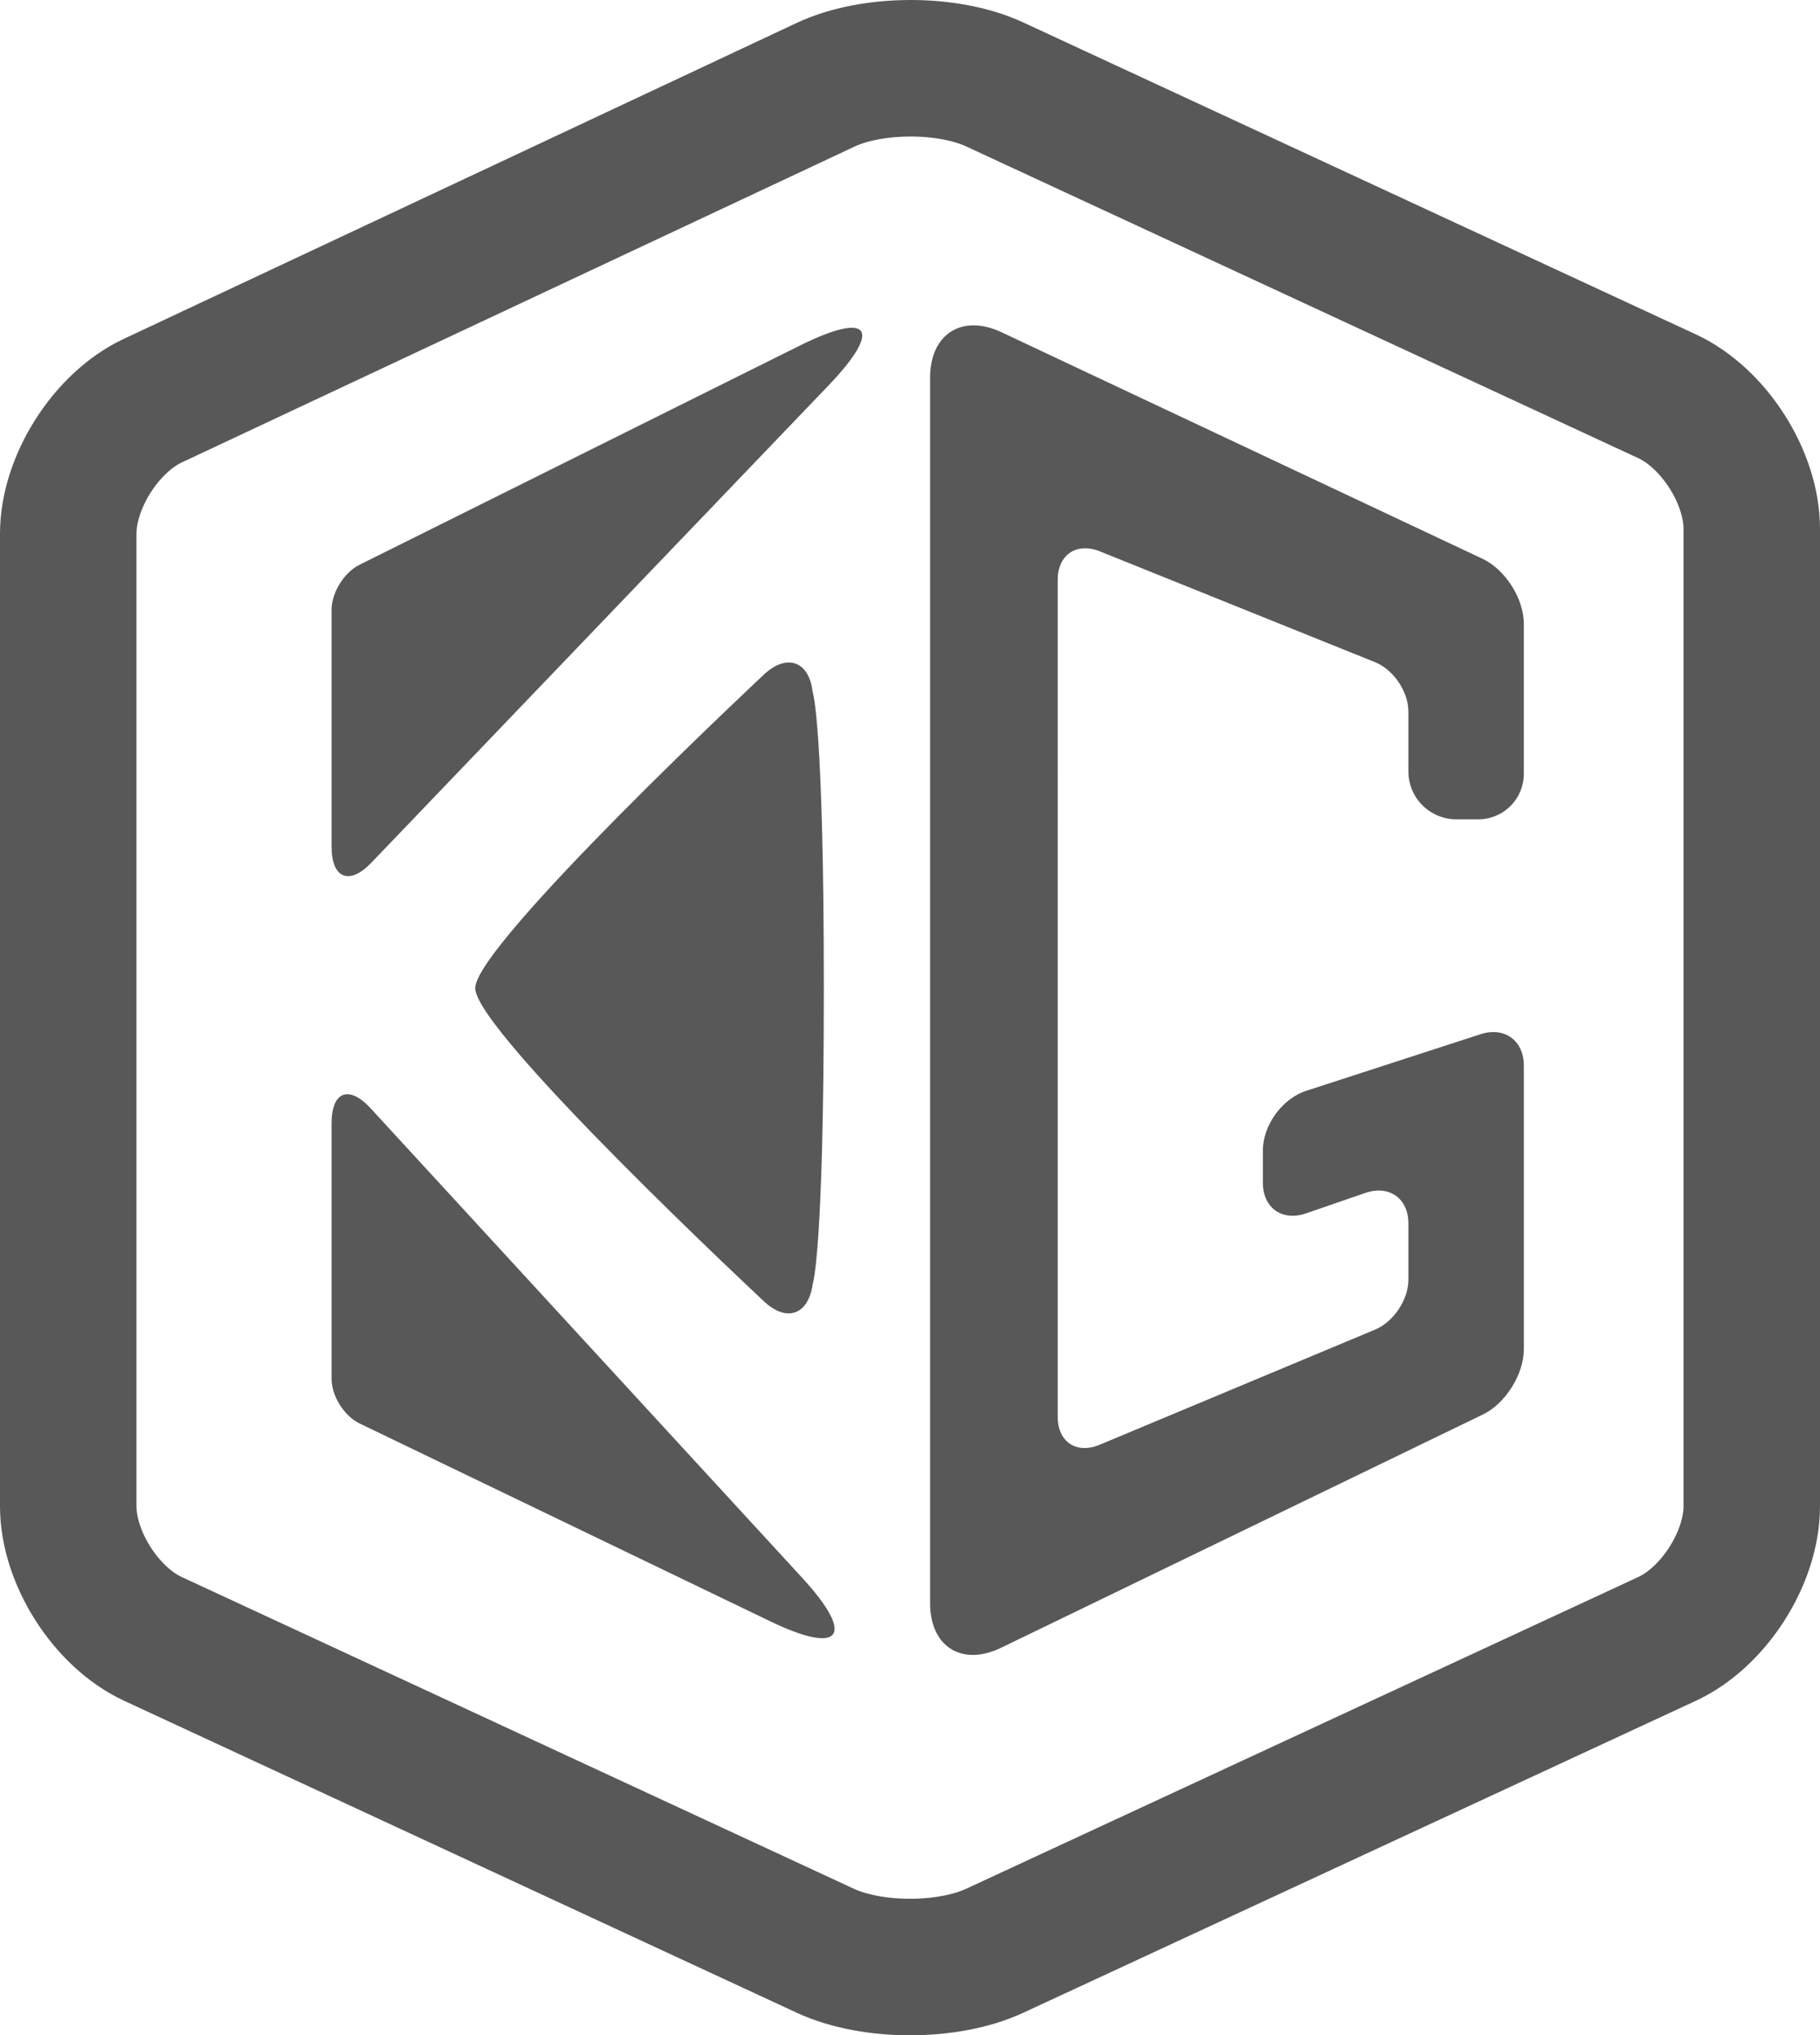 <svg id="Layer_1" data-name="Layer 1" xmlns="http://www.w3.org/2000/svg" xmlns:xlink="http://www.w3.org/1999/xlink" viewBox="0 0 760.21 849.73"><defs><style>.cls-1,.cls-2{fill:none;}.cls-1{clip-rule:evenodd;}.cls-2{stroke:#585858;stroke-miterlimit:10;stroke-width:57px;}.cls-3{clip-path:url(#clip-path);}.cls-4{fill:#585858;}.cls-5{clip-path:url(#clip-path-2);}.cls-6{clip-path:url(#clip-path-3);}.cls-7{clip-path:url(#clip-path-4);}</style><clipPath id="clip-path" transform="translate(-100.5 144.84)"><path class="cls-1" d="M434.28-.41c29.67-14.76,35.13-7.34,12.2,16.59L255.6,215.35c-9.17,9.57-16.6,6.57-16.6-6.68V109.76c0-7.18,5.22-15.6,11.63-18.79Z"/></clipPath><clipPath id="clip-path-2" transform="translate(-100.5 144.84)"><path class="cls-1" d="M422.1,532c29.85,14.38,35.88,6.26,13.44-18.14L255.24,317.8c-9-9.75-16.24-6.92-16.24,6.35V430.82c0,7.18,5.24,15.53,11.72,18.65Z"/></clipPath><clipPath id="clip-path-3" transform="translate(-100.5 144.84)"><path class="cls-1" d="M299,267.72c0-18.19,120.44-130.79,120.44-130.79,9.61-9.11,19.05-5.88,20.53,7.28,0,0,4.64,12.64,4.64,123.5S440,391.05,440,391.05c-1.73,13.12-11,16.4-20.56,7.27C419.42,398.32,299,285.91,299,267.72Z"/></clipPath><clipPath id="clip-path-4" transform="translate(-100.5 144.84)"><path class="cls-1" d="M489,12.82c0-18.22,13.37-26.71,29.85-18.94l201,94.62C729.3,93,737,105.1,737,115.59v62.63a19,19,0,0,1-19,19h-9.22a20,20,0,0,1-20-20v-25c0-8.28-6.22-17.5-13.91-20.59L559.93,85.36c-9.74-3.92-17.63,1.4-17.63,11.9V446.67c0,10.49,7.85,15.72,17.52,11.67l115.12-48.1c7.65-3.2,13.85-12.49,13.85-20.79V366h0c0-10.49-8-16.22-18-12.79L646,361.75c-9.92,3.43-18-2.3-18-12.8V335.44c0-10.49,8.09-21.62,18.08-24.86l72.85-23.64c10-3.24,18.08,2.64,18.08,13.13V418.43c0,10.49-7.66,22.7-17.09,27.27L518.7,543.08c-16.4,7.94-29.7-.39-29.7-18.62V12.82Z"/></clipPath></defs><title>logo</title><path class="cls-2" d="M445.3-109.43c19.5-9.15,51.15-9.22,70.69-.16L796.83,20.6c19.54,9.06,35.38,33.86,35.38,55.4V484c0,21.54-15.85,46.35-35.38,55.4L516,669.6c-19.54,9.06-51.23,9.06-70.77,0L164.38,539.4C144.84,530.34,129,505.54,129,484V78c0-21.54,15.81-46.41,35.3-55.56Z" transform="translate(-100.5 144.84)"/><g class="cls-3"><rect class="cls-4" x="133.5" y="131.84" width="231.66" height="238.95"/></g><g class="cls-5"><rect class="cls-4" x="133.5" y="451.84" width="220.1" height="237.11"/></g><g class="cls-6"><rect class="cls-4" x="193.5" y="271.6" width="155.61" height="281.74"/></g><g class="cls-7"><rect class="cls-4" x="383.5" y="130.84" width="258" height="565.09"/></g></svg>